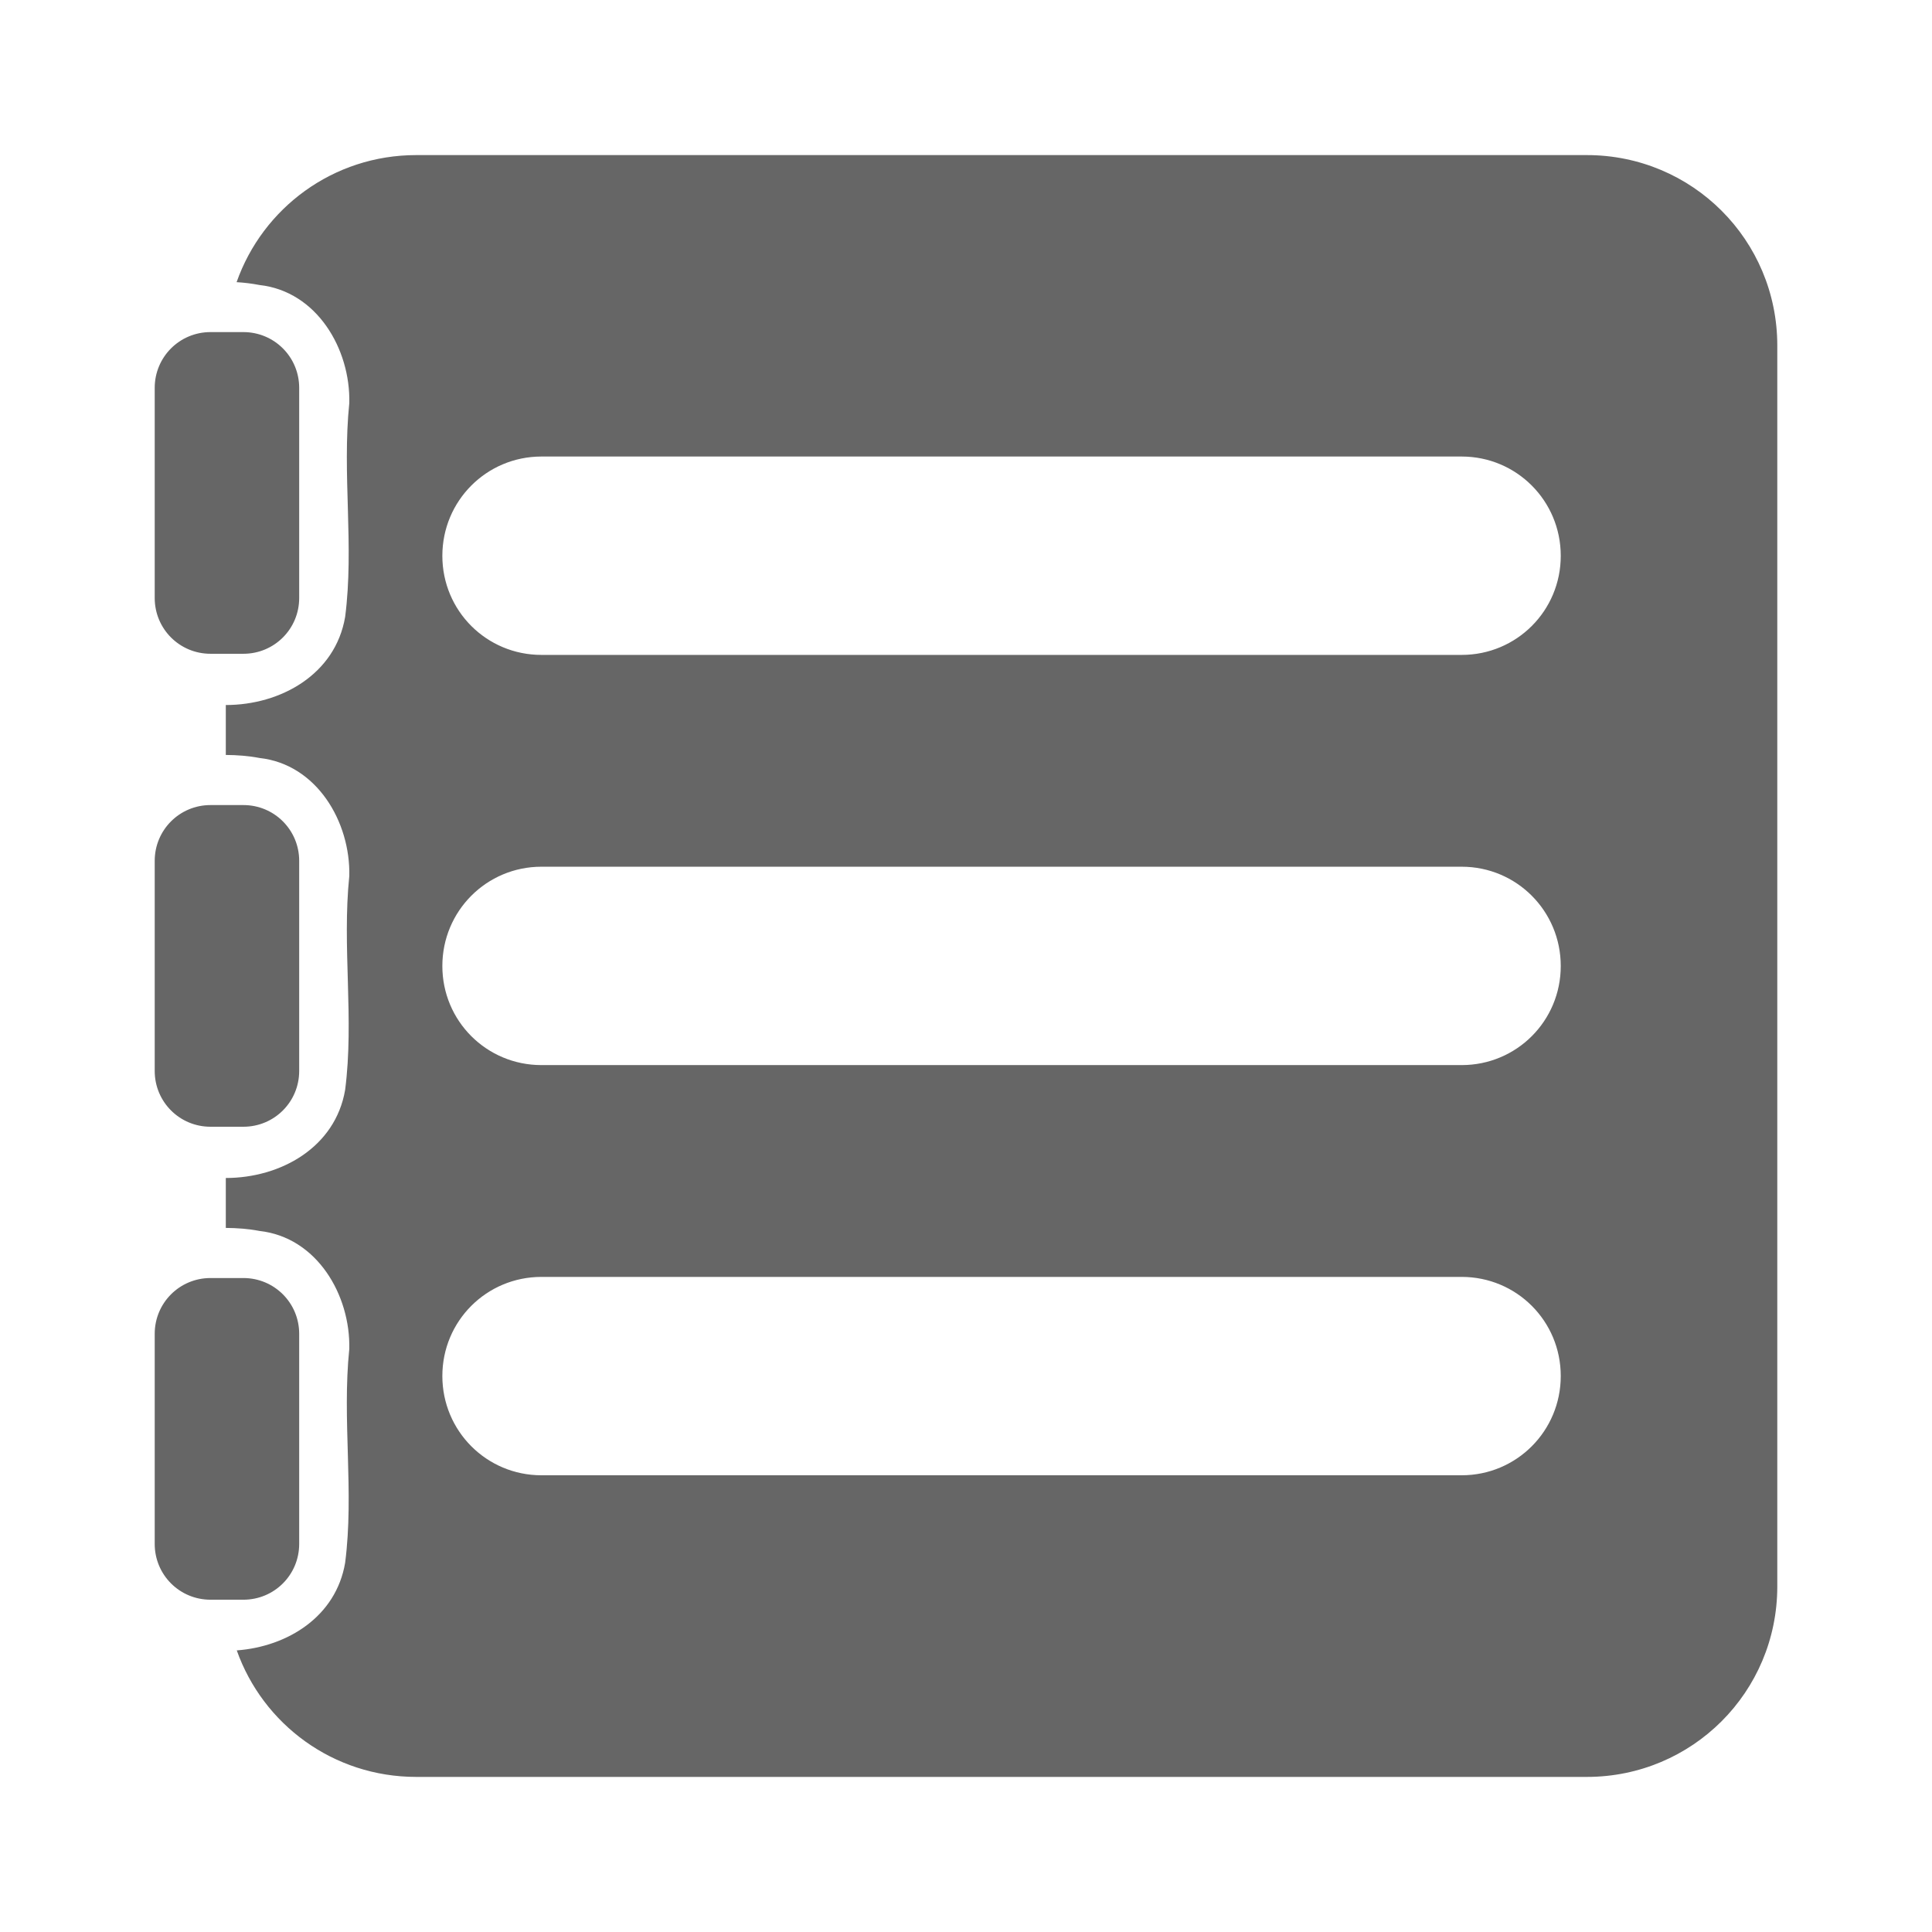 <?xml version="1.0" encoding="UTF-8" standalone="no"?>
<!-- Created with Inkscape (http://www.inkscape.org/) -->

<svg
   xmlns:dc="http://purl.org/dc/elements/1.1/"
   xmlns:cc="http://creativecommons.org/ns#"
   xmlns:rdf="http://www.w3.org/1999/02/22-rdf-syntax-ns#"
   xmlns:svg="http://www.w3.org/2000/svg"
   xmlns="http://www.w3.org/2000/svg"
   xmlns:inkscape="http://www.inkscape.org/namespaces/inkscape"
   version="1.1"
   width="100%"
   height="100%"
   viewBox="0 0 512 512"
   id="svg2">
  <defs
     id="defs8">
    <clipPath
       id="clipPath3852">
      <path
         d="M 26,0 C 11.603,0 0,11.603 0,26 l 0,460 c 0,14.397 11.603,26 26,26 l 460,0 c 14.397,0 26,-11.603 26,-26 L 512,26 C 512,11.603 500.397,0 486,0 L 26,0 z"
         inkscape:connector-curvature="0"
         id="path3854"
         style="fill:none;fill-opacity:1;stroke:none" />
    </clipPath>
  </defs>
  <path
     d="M 26,0 C 11.603,0 0,11.603 0,26 l 0,460 c 0,14.397 11.603,26 26,26 l 460,0 c 14.397,0 26,-11.603 26,-26 L 512,26 C 512,11.603 500.397,0 486,0 L 26,0 z"
     inkscape:connector-curvature="0"
     id="rect2986"
     style="fill:none;fill-opacity:1;stroke:none" />
  <g
     clip-path="url(#clipPath3852)"
     id="g3417"
     style="opacity:0.0;fill:#000000;fill-opacity:1;stroke:none">
    <path
       d="m 110.311,41.1 c -22.043,0 -40.707,14.047 -47.611,33.678 L 451.609,463.687 c 6.904,-19.632 25.568,-33.678 47.611,-33.678 z"
       inkscape:connector-curvature="0"
       id="path3419"
       style="fill:#000000" />
    <path
       d="m 62.7,74.779 c 2.044,0.116 4.068,0.37 6.064,0.752 L 457.673,464.439 c -1.996,-0.382 -4.021,-0.636 -6.064,-0.752 z"
       inkscape:connector-curvature="0"
       id="path3421"
       style="fill:#000000" />
    <path
       d="m 68.765,75.53 c 5.827,0.643 10.731,3.281 14.545,7.095 L 472.218,471.534 c -3.814,-3.814 -8.717,-6.452 -14.545,-7.095 z"
       inkscape:connector-curvature="0"
       id="path3423"
       style="fill:#000000" />
    <path
       d="m 83.309,82.626 c 6.148,6.148 9.465,15.35 9.261,24.177 l 388.909,388.909 c 0.205,-8.827 -3.113,-18.03 -9.261,-24.177 z"
       inkscape:connector-curvature="0"
       id="path3425"
       style="fill:#000000" />
    <path
       d="m 92.57,106.803 c -1.943,18.849 1.326,37.905 -1.103,56.682 L 480.376,552.394 c 2.429,-18.777 -0.84,-37.833 1.103,-56.682 z"
       inkscape:connector-curvature="0"
       id="path3427"
       style="fill:#000000" />
    <path
       d="M 91.467,163.485 C 88.873,178.748 74.362,186.836 59.844,186.839 l 388.909,388.909 c 14.519,-0.003 29.029,-8.091 31.624,-23.354 z"
       inkscape:connector-curvature="0"
       id="path3429"
       style="fill:#000000" />
    <path
       d="m 59.844,186.839 0,13.231 388.909,388.909 0,-13.231 z"
       inkscape:connector-curvature="0"
       id="path3431"
       style="fill:#000000" />
    <path
       d="m 59.844,200.07 c 3.014,0.021 5.992,0.242 8.921,0.802 L 457.673,589.781 c -2.929,-0.56 -5.907,-0.781 -8.921,-0.802 z"
       inkscape:connector-curvature="0"
       id="path3433"
       style="fill:#000000" />
    <path
       d="m 68.765,200.872 c 5.824,0.639 10.727,3.277 14.542,7.092 L 472.215,596.872 c -3.815,-3.815 -8.718,-6.452 -14.542,-7.092 z"
       inkscape:connector-curvature="0"
       id="path3435"
       style="fill:#000000" />
    <path
       d="m 83.306,207.964 c 6.148,6.148 9.47,15.354 9.264,24.181 l 388.909,388.909 c 0.206,-8.827 -3.116,-18.033 -9.264,-24.181 z"
       inkscape:connector-curvature="0"
       id="path3437"
       style="fill:#000000" />
    <path
       d="m 92.57,232.145 c -1.943,18.849 1.326,37.905 -1.103,56.682 L 480.376,677.735 c 2.429,-18.777 -0.84,-37.833 1.103,-56.682 z"
       inkscape:connector-curvature="0"
       id="path3439"
       style="fill:#000000" />
    <path
       d="M 91.467,288.826 C 88.873,304.089 74.362,312.177 59.844,312.181 l 388.909,388.909 c 14.519,-0.003 29.029,-8.091 31.624,-23.354 z"
       inkscape:connector-curvature="0"
       id="path3441"
       style="fill:#000000" />
    <path
       d="m 59.844,312.181 0,13.231 388.909,388.909 0,-13.231 z"
       inkscape:connector-curvature="0"
       id="path3443"
       style="fill:#000000" />
    <path
       d="m 59.844,325.411 c 3.014,0.02 5.992,0.242 8.921,0.802 L 457.673,715.122 c -2.929,-0.56 -5.907,-0.781 -8.921,-0.802 z"
       inkscape:connector-curvature="0"
       id="path3445"
       style="fill:#000000" />
    <path
       d="m 68.765,326.213 c 5.827,0.643 10.731,3.281 14.545,7.095 L 472.218,722.217 c -3.814,-3.814 -8.717,-6.452 -14.545,-7.095 z"
       inkscape:connector-curvature="0"
       id="path3447"
       style="fill:#000000" />
    <path
       d="m 83.309,333.309 c 6.148,6.148 9.465,15.35 9.261,24.177 l 388.909,388.909 c 0.205,-8.827 -3.113,-18.03 -9.261,-24.177 z"
       inkscape:connector-curvature="0"
       id="path3449"
       style="fill:#000000" />
    <path
       d="m 92.57,357.486 c -1.943,18.849 1.326,37.905 -1.103,56.682 L 480.376,803.077 c 2.429,-18.777 -0.84,-37.833 1.103,-56.682 z"
       inkscape:connector-curvature="0"
       id="path3451"
       style="fill:#000000" />
    <path
       d="m 91.467,414.168 c -2.421,14.243 -15.219,22.196 -28.717,23.204 l 388.909,388.909 c 13.497,-1.008 26.296,-8.961 28.717,-23.204 z"
       inkscape:connector-curvature="0"
       id="path3453"
       style="fill:#000000" />
    <path
       d="m 62.751,437.372 c 2.531,7.144 6.62,13.54 11.862,18.782 L 463.521,845.062 c -5.242,-5.242 -9.33,-11.637 -11.862,-18.782 z"
       inkscape:connector-curvature="0"
       id="path3455"
       style="fill:#000000" />
    <path
       d="m 74.612,456.153 c 9.119,9.119 21.729,14.746 35.699,14.746 L 499.22,859.808 c -13.97,0 -26.58,-5.627 -35.699,-14.746 z"
       inkscape:connector-curvature="0"
       id="path3457"
       style="fill:#000000" />
    <path
       d="m 110.311,470.9 310.221,0 388.909,388.909 -310.221,0 z"
       inkscape:connector-curvature="0"
       id="path3459"
       style="fill:#000000" />
    <path
       d="M 420.533,470.9 C 448.482,470.9 471,448.381 471,420.432 l 388.909,388.909 c 0,27.949 -22.518,50.467 -50.467,50.467 z"
       inkscape:connector-curvature="0"
       id="path3461"
       style="fill:#000000" />
    <path
       d="m 471,420.432 0,-328.865 388.909,388.909 0,328.865 z"
       inkscape:connector-curvature="0"
       id="path3463"
       style="fill:#000000" />
    <path
       d="M 471,91.568 C 471,77.593 465.37,64.976 456.247,55.853 L 845.156,444.762 c 9.123,9.123 14.753,21.74 14.753,35.715 z"
       inkscape:connector-curvature="0"
       id="path3465"
       style="fill:#000000" />
    <path
       d="M 456.247,55.853 C 447.124,46.73 434.507,41.1 420.533,41.1 L 809.441,430.009 c 13.975,0 26.591,5.63 35.715,14.753 z"
       inkscape:connector-curvature="0"
       id="path3467"
       style="fill:#000000" />
    <path
       d="m 420.533,41.1 -310.221,0 388.909,388.909 310.221,0 z"
       inkscape:connector-curvature="0"
       id="path3469"
       style="fill:#000000" />
    <path
       d="M 55.784,88.009 C 47.592,88.009 41,94.602 41,102.794 l 388.909,388.909 c 0,-8.192 6.592,-14.784 14.784,-14.784 z"
       inkscape:connector-curvature="0"
       id="path3471"
       style="fill:#000000" />
    <path
       d="m 41,102.794 0,55.679 388.909,388.909 0,-55.679 z"
       inkscape:connector-curvature="0"
       id="path3473"
       style="fill:#000000" />
    <path
       d="m 41,158.473 c 0,4.096 1.648,7.792 4.32,10.464 L 434.229,557.846 c -2.672,-2.672 -4.32,-6.368 -4.32,-10.464 z"
       inkscape:connector-curvature="0"
       id="path3475"
       style="fill:#000000" />
    <path
       d="m 45.32,168.937 c 2.672,2.672 6.368,4.32 10.464,4.32 l 388.909,388.909 c -4.096,0 -7.792,-1.648 -10.464,-4.32 z"
       inkscape:connector-curvature="0"
       id="path3477"
       style="fill:#000000" />
    <path
       d="m 55.784,173.258 8.72,0 388.909,388.909 -8.72,0 z"
       inkscape:connector-curvature="0"
       id="path3479"
       style="fill:#000000" />
    <path
       d="m 64.505,173.258 c 8.192,0 14.784,-6.592 14.784,-14.784 l 388.909,388.909 c 0,8.192 -6.592,14.784 -14.784,14.784 z"
       inkscape:connector-curvature="0"
       id="path3481"
       style="fill:#000000" />
    <path
       d="m 79.289,158.473 0,-55.679 388.909,388.909 0,55.679 z"
       inkscape:connector-curvature="0"
       id="path3483"
       style="fill:#000000" />
    <path
       d="m 79.289,102.794 c 0,-4.096 -1.648,-7.792 -4.32,-10.464 L 463.878,481.238 c 2.672,2.672 4.32,6.368 4.32,10.464 z"
       inkscape:connector-curvature="0"
       id="path3485"
       style="fill:#000000" />
    <path
       d="M 74.969,92.33 C 72.297,89.657 68.601,88.009 64.505,88.009 L 453.413,476.918 c 4.096,0 7.792,1.648 10.464,4.32 z"
       inkscape:connector-curvature="0"
       id="path3487"
       style="fill:#000000" />
    <path
       d="m 64.505,88.009 -8.72,0 388.909,388.909 8.72,0 z"
       inkscape:connector-curvature="0"
       id="path3489"
       style="fill:#000000" />
    <path
       d="m 143.488,120.986 243.867,0 388.909,388.909 -243.867,0 z"
       inkscape:connector-curvature="0"
       id="path3491"
       style="fill:#000000" />
    <path
       d="m 387.355,120.986 c 7.268,0 13.823,2.928 18.566,7.671 l 388.909,388.909 c -4.743,-4.743 -11.299,-7.671 -18.566,-7.671 z"
       inkscape:connector-curvature="0"
       id="path3493"
       style="fill:#000000" />
    <path
       d="m 405.922,128.657 c 4.76,4.76 7.695,11.348 7.695,18.64 l 388.909,388.909 c 0,-7.293 -2.935,-13.881 -7.695,-18.64 z"
       inkscape:connector-curvature="0"
       id="path3495"
       style="fill:#000000" />
    <path
       d="m 413.617,147.297 c 0,14.56 -11.701,26.261 -26.261,26.261 L 776.264,562.467 c 14.56,0 26.261,-11.701 26.261,-26.261 z"
       inkscape:connector-curvature="0"
       id="path3497"
       style="fill:#000000" />
    <path
       d="m 387.355,173.558 -243.867,0 388.909,388.909 243.867,0 z"
       inkscape:connector-curvature="0"
       id="path3499"
       style="fill:#000000" />
    <path
       d="m 143.488,173.558 c -7.28,0 -13.845,-2.925 -18.591,-7.67 l 388.909,388.909 c 4.745,4.745 11.311,7.67 18.591,7.67 z"
       inkscape:connector-curvature="0"
       id="path3501"
       style="fill:#000000" />
    <path
       d="m 124.898,165.888 c -4.745,-4.745 -7.67,-11.311 -7.67,-18.591 L 506.136,536.206 c 0,7.28 2.925,13.845 7.67,18.591 z"
       inkscape:connector-curvature="0"
       id="path3503"
       style="fill:#000000" />
    <path
       d="m 117.227,147.297 c 0,-14.56 11.701,-26.311 26.261,-26.311 l 388.909,388.909 c -14.56,0 -26.261,11.751 -26.261,26.311 z"
       inkscape:connector-curvature="0"
       id="path3505"
       style="fill:#000000" />
    <path
       d="M 55.784,213.351 C 47.592,213.351 41,219.943 41,228.135 l 388.909,388.909 c 0,-8.192 6.592,-14.784 14.784,-14.784 z"
       inkscape:connector-curvature="0"
       id="path3507"
       style="fill:#000000" />
    <path
       d="m 41,228.135 0,55.679 388.909,388.909 0,-55.679 z"
       inkscape:connector-curvature="0"
       id="path3509"
       style="fill:#000000" />
    <path
       d="m 41,283.815 c 0,3.985 1.56,7.592 4.106,10.245 L 434.015,682.969 c -2.546,-2.653 -4.106,-6.26 -4.106,-10.245 z"
       inkscape:connector-curvature="0"
       id="path3511"
       style="fill:#000000" />
    <path
       d="m 45.106,294.06 c 2.687,2.801 6.472,4.539 10.679,4.539 L 444.693,687.508 c -4.207,0 -7.992,-1.738 -10.679,-4.539 z"
       inkscape:connector-curvature="0"
       id="path3513"
       style="fill:#000000" />
    <path
       d="m 55.784,298.599 8.72,0 388.909,388.909 -8.72,0 z"
       inkscape:connector-curvature="0"
       id="path3515"
       style="fill:#000000" />
    <path
       d="m 64.505,298.599 c 8.192,0 14.784,-6.592 14.784,-14.784 l 388.909,388.909 c 0,8.192 -6.592,14.784 -14.784,14.784 z"
       inkscape:connector-curvature="0"
       id="path3517"
       style="fill:#000000" />
    <path
       d="m 79.289,283.815 0,-55.679 388.909,388.909 0,55.679 z"
       inkscape:connector-curvature="0"
       id="path3519"
       style="fill:#000000" />
    <path
       d="m 79.289,228.135 c 0,-4.096 -1.648,-7.792 -4.32,-10.464 L 463.878,606.58 c 2.672,2.672 4.32,6.368 4.32,10.464 z"
       inkscape:connector-curvature="0"
       id="path3521"
       style="fill:#000000" />
    <path
       d="m 74.969,217.671 c -2.672,-2.672 -6.368,-4.32 -10.464,-4.32 l 388.909,388.909 c 4.096,0 7.792,1.648 10.464,4.32 z"
       inkscape:connector-curvature="0"
       id="path3523"
       style="fill:#000000" />
    <path
       d="m 64.505,213.351 -8.72,0 388.909,388.909 8.72,0 z"
       inkscape:connector-curvature="0"
       id="path3525"
       style="fill:#000000" />
    <path
       d="m 143.488,229.689 243.867,0 388.909,388.909 -243.867,0 z"
       inkscape:connector-curvature="0"
       id="path3527"
       style="fill:#000000" />
    <path
       d="m 387.355,229.689 c 7.268,0 13.823,2.928 18.566,7.671 l 388.909,388.909 c -4.743,-4.743 -11.299,-7.671 -18.566,-7.671 z"
       inkscape:connector-curvature="0"
       id="path3529"
       style="fill:#000000" />
    <path
       d="m 405.922,237.36 c 4.76,4.76 7.695,11.348 7.695,18.64 l 388.909,388.909 c 0,-7.293 -2.935,-13.881 -7.695,-18.64 z"
       inkscape:connector-curvature="0"
       id="path3531"
       style="fill:#000000" />
    <path
       d="m 413.617,256 c 0,14.56 -11.701,26.261 -26.261,26.261 l 388.909,388.909 c 14.56,0 26.261,-11.701 26.261,-26.261 z"
       inkscape:connector-curvature="0"
       id="path3533"
       style="fill:#000000" />
    <path
       d="m 387.355,282.261 -243.867,0 388.909,388.909 243.867,0 z"
       inkscape:connector-curvature="0"
       id="path3535"
       style="fill:#000000" />
    <path
       d="m 143.488,282.261 c -7.28,0 -13.845,-2.925 -18.591,-7.67 l 388.909,388.909 c 4.745,4.745 11.311,7.67 18.591,7.67 z"
       inkscape:connector-curvature="0"
       id="path3537"
       style="fill:#000000" />
    <path
       d="M 124.898,274.591 C 120.153,269.845 117.227,263.28 117.227,256 L 506.136,644.909 c 0,7.28 2.925,13.845 7.67,18.591 z"
       inkscape:connector-curvature="0"
       id="path3539"
       style="fill:#000000" />
    <path
       d="m 117.227,256 c 0,-14.56 11.701,-26.311 26.261,-26.311 l 388.909,388.909 c -14.56,0 -26.261,11.751 -26.261,26.311 z"
       inkscape:connector-curvature="0"
       id="path3541"
       style="fill:#000000" />
    <path
       d="m 143.488,338.392 243.867,0 388.909,388.909 -243.867,0 z"
       inkscape:connector-curvature="0"
       id="path3543"
       style="fill:#000000" />
    <path
       d="m 387.355,338.392 c 14.56,0 26.261,11.701 26.261,26.261 l 388.909,388.909 c 0,-14.56 -11.701,-26.261 -26.261,-26.261 z"
       inkscape:connector-curvature="0"
       id="path3545"
       style="fill:#000000" />
    <path
       d="m 413.617,364.653 c 0,14.56 -11.701,26.311 -26.261,26.311 L 776.264,779.873 c 14.56,0 26.261,-11.751 26.261,-26.311 z"
       inkscape:connector-curvature="0"
       id="path3547"
       style="fill:#000000" />
    <path
       d="m 387.355,390.964 -243.867,0 388.909,388.909 243.867,0 z"
       inkscape:connector-curvature="0"
       id="path3549"
       style="fill:#000000" />
    <path
       d="m 143.488,390.964 c -7.268,0 -13.823,-2.928 -18.566,-7.671 L 513.831,772.202 c 4.743,4.743 11.299,7.671 18.566,7.671 z"
       inkscape:connector-curvature="0"
       id="path3551"
       style="fill:#000000" />
    <path
       d="m 124.922,383.293 c -4.76,-4.76 -7.695,-11.348 -7.695,-18.64 L 506.136,753.561 c 0,7.293 2.935,13.881 7.695,18.64 z"
       inkscape:connector-curvature="0"
       id="path3553"
       style="fill:#000000" />
    <path
       d="m 117.227,364.653 c 0,-14.56 11.701,-26.261 26.261,-26.261 l 388.909,388.909 c -14.56,0 -26.261,11.701 -26.261,26.261 z"
       inkscape:connector-curvature="0"
       id="path3555"
       style="fill:#000000" />
    <path
       d="M 55.784,338.692 C 47.592,338.692 41,345.285 41,353.477 l 388.909,388.909 c 0,-8.192 6.592,-14.784 14.784,-14.784 z"
       inkscape:connector-curvature="0"
       id="path3557"
       style="fill:#000000" />
    <path
       d="m 41,353.477 0,55.679 388.909,388.909 0,-55.679 z"
       inkscape:connector-curvature="0"
       id="path3559"
       style="fill:#000000" />
    <path
       d="m 41,409.156 c 0,3.985 1.56,7.592 4.106,10.245 L 434.015,808.31 c -2.546,-2.653 -4.106,-6.26 -4.106,-10.245 z"
       inkscape:connector-curvature="0"
       id="path3561"
       style="fill:#000000" />
    <path
       d="m 45.106,419.401 c 2.687,2.801 6.472,4.539 10.679,4.539 l 388.909,388.909 c -4.207,0 -7.992,-1.738 -10.679,-4.539 z"
       inkscape:connector-curvature="0"
       id="path3563"
       style="fill:#000000" />
    <path
       d="m 55.784,423.941 8.72,0 388.909,388.909 -8.72,0 z"
       inkscape:connector-curvature="0"
       id="path3565"
       style="fill:#000000" />
    <path
       d="m 64.505,423.941 c 8.192,0 14.784,-6.592 14.784,-14.784 l 388.909,388.909 c 0,8.192 -6.592,14.784 -14.784,14.784 z"
       inkscape:connector-curvature="0"
       id="path3567"
       style="fill:#000000" />
    <path
       d="m 79.289,409.156 0,-55.679 388.909,388.909 0,55.679 z"
       inkscape:connector-curvature="0"
       id="path3569"
       style="fill:#000000" />
    <path
       d="m 79.289,353.477 c 0,-4.096 -1.648,-7.792 -4.32,-10.464 L 463.878,731.921 c 2.672,2.672 4.32,6.368 4.32,10.464 z"
       inkscape:connector-curvature="0"
       id="path3571"
       style="fill:#000000" />
    <path
       d="m 74.969,343.013 c -2.672,-2.672 -6.368,-4.32 -10.464,-4.32 l 388.909,388.909 c 4.096,0 7.792,1.648 10.464,4.32 z"
       inkscape:connector-curvature="0"
       id="path3573"
       style="fill:#000000" />
    <path
       d="m 64.505,338.692 -8.72,0 388.909,388.909 8.72,0 z"
       inkscape:connector-curvature="0"
       id="path3575"
       style="fill:#000000" />
  </g>
  <path
     d="m 110.311,41.1 c -22.043,0 -40.707,14.047 -47.611,33.678 2.044,0.116 4.068,0.37 6.064,0.752 15.22,1.68 24.137,16.97 23.805,31.273 -1.943,18.849 1.326,37.905 -1.103,56.682 -2.594,15.263 -17.105,23.351 -31.624,23.354 l 0,13.231 c 3.014,0.021 5.992,0.242 8.921,0.802 15.209,1.67 24.139,16.969 23.805,31.273 -1.943,18.849 1.326,37.905 -1.103,56.682 -2.594,15.263 -17.105,23.351 -31.624,23.354 l 0,13.231 c 3.014,0.02 5.992,0.242 8.921,0.802 15.22,1.68 24.137,16.97 23.805,31.273 -1.943,18.849 1.326,37.905 -1.103,56.682 -2.421,14.243 -15.219,22.196 -28.717,23.204 6.934,19.573 25.56,33.528 47.561,33.528 l 310.221,0 C 448.482,470.9 471,448.381 471,420.432 l 0,-328.865 c 0,-27.949 -22.518,-50.467 -50.467,-50.467 l -310.221,0 z M 55.784,88.009 C 47.592,88.009 41,94.602 41,102.794 l 0,55.679 c 0,8.192 6.592,14.784 14.784,14.784 l 8.72,0 c 8.192,0 14.784,-6.592 14.784,-14.784 l 0,-55.679 c 0,-8.192 -6.592,-14.784 -14.784,-14.784 l -8.72,0 z m 87.704,32.977 243.867,0 c 14.56,0 26.261,11.751 26.261,26.311 0,14.56 -11.701,26.261 -26.261,26.261 l -243.867,0 c -14.56,0 -26.261,-11.701 -26.261,-26.261 0,-14.56 11.701,-26.311 26.261,-26.311 z M 55.784,213.351 C 47.592,213.351 41,219.943 41,228.135 l 0,55.679 c 0,8.192 6.592,14.784 14.784,14.784 l 8.72,0 c 8.192,0 14.784,-6.592 14.784,-14.784 l 0,-55.679 c 0,-8.192 -6.592,-14.784 -14.784,-14.784 l -8.72,0 z m 87.704,16.338 243.867,0 c 14.56,0 26.261,11.751 26.261,26.311 0,14.56 -11.701,26.261 -26.261,26.261 l -243.867,0 c -14.56,0 -26.261,-11.701 -26.261,-26.261 0,-14.56 11.701,-26.311 26.261,-26.311 z m 0,108.703 243.867,0 c 14.56,0 26.261,11.701 26.261,26.261 0,14.56 -11.701,26.311 -26.261,26.311 l -243.867,0 c -14.56,0 -26.261,-11.751 -26.261,-26.311 0,-14.56 11.701,-26.261 26.261,-26.261 z m -87.704,0.301 C 47.592,338.692 41,345.285 41,353.477 l 0,55.679 c 0,8.192 6.592,14.784 14.784,14.784 l 8.72,0 c 8.192,0 14.784,-6.592 14.784,-14.784 l 0,-55.679 c 0,-8.192 -6.592,-14.784 -14.784,-14.784 l -8.72,0 z"
     inkscape:connector-curvature="0"
     id="path3096"
     style="fill:#666666;fill-opacity:1;stroke:none" />
</svg>
